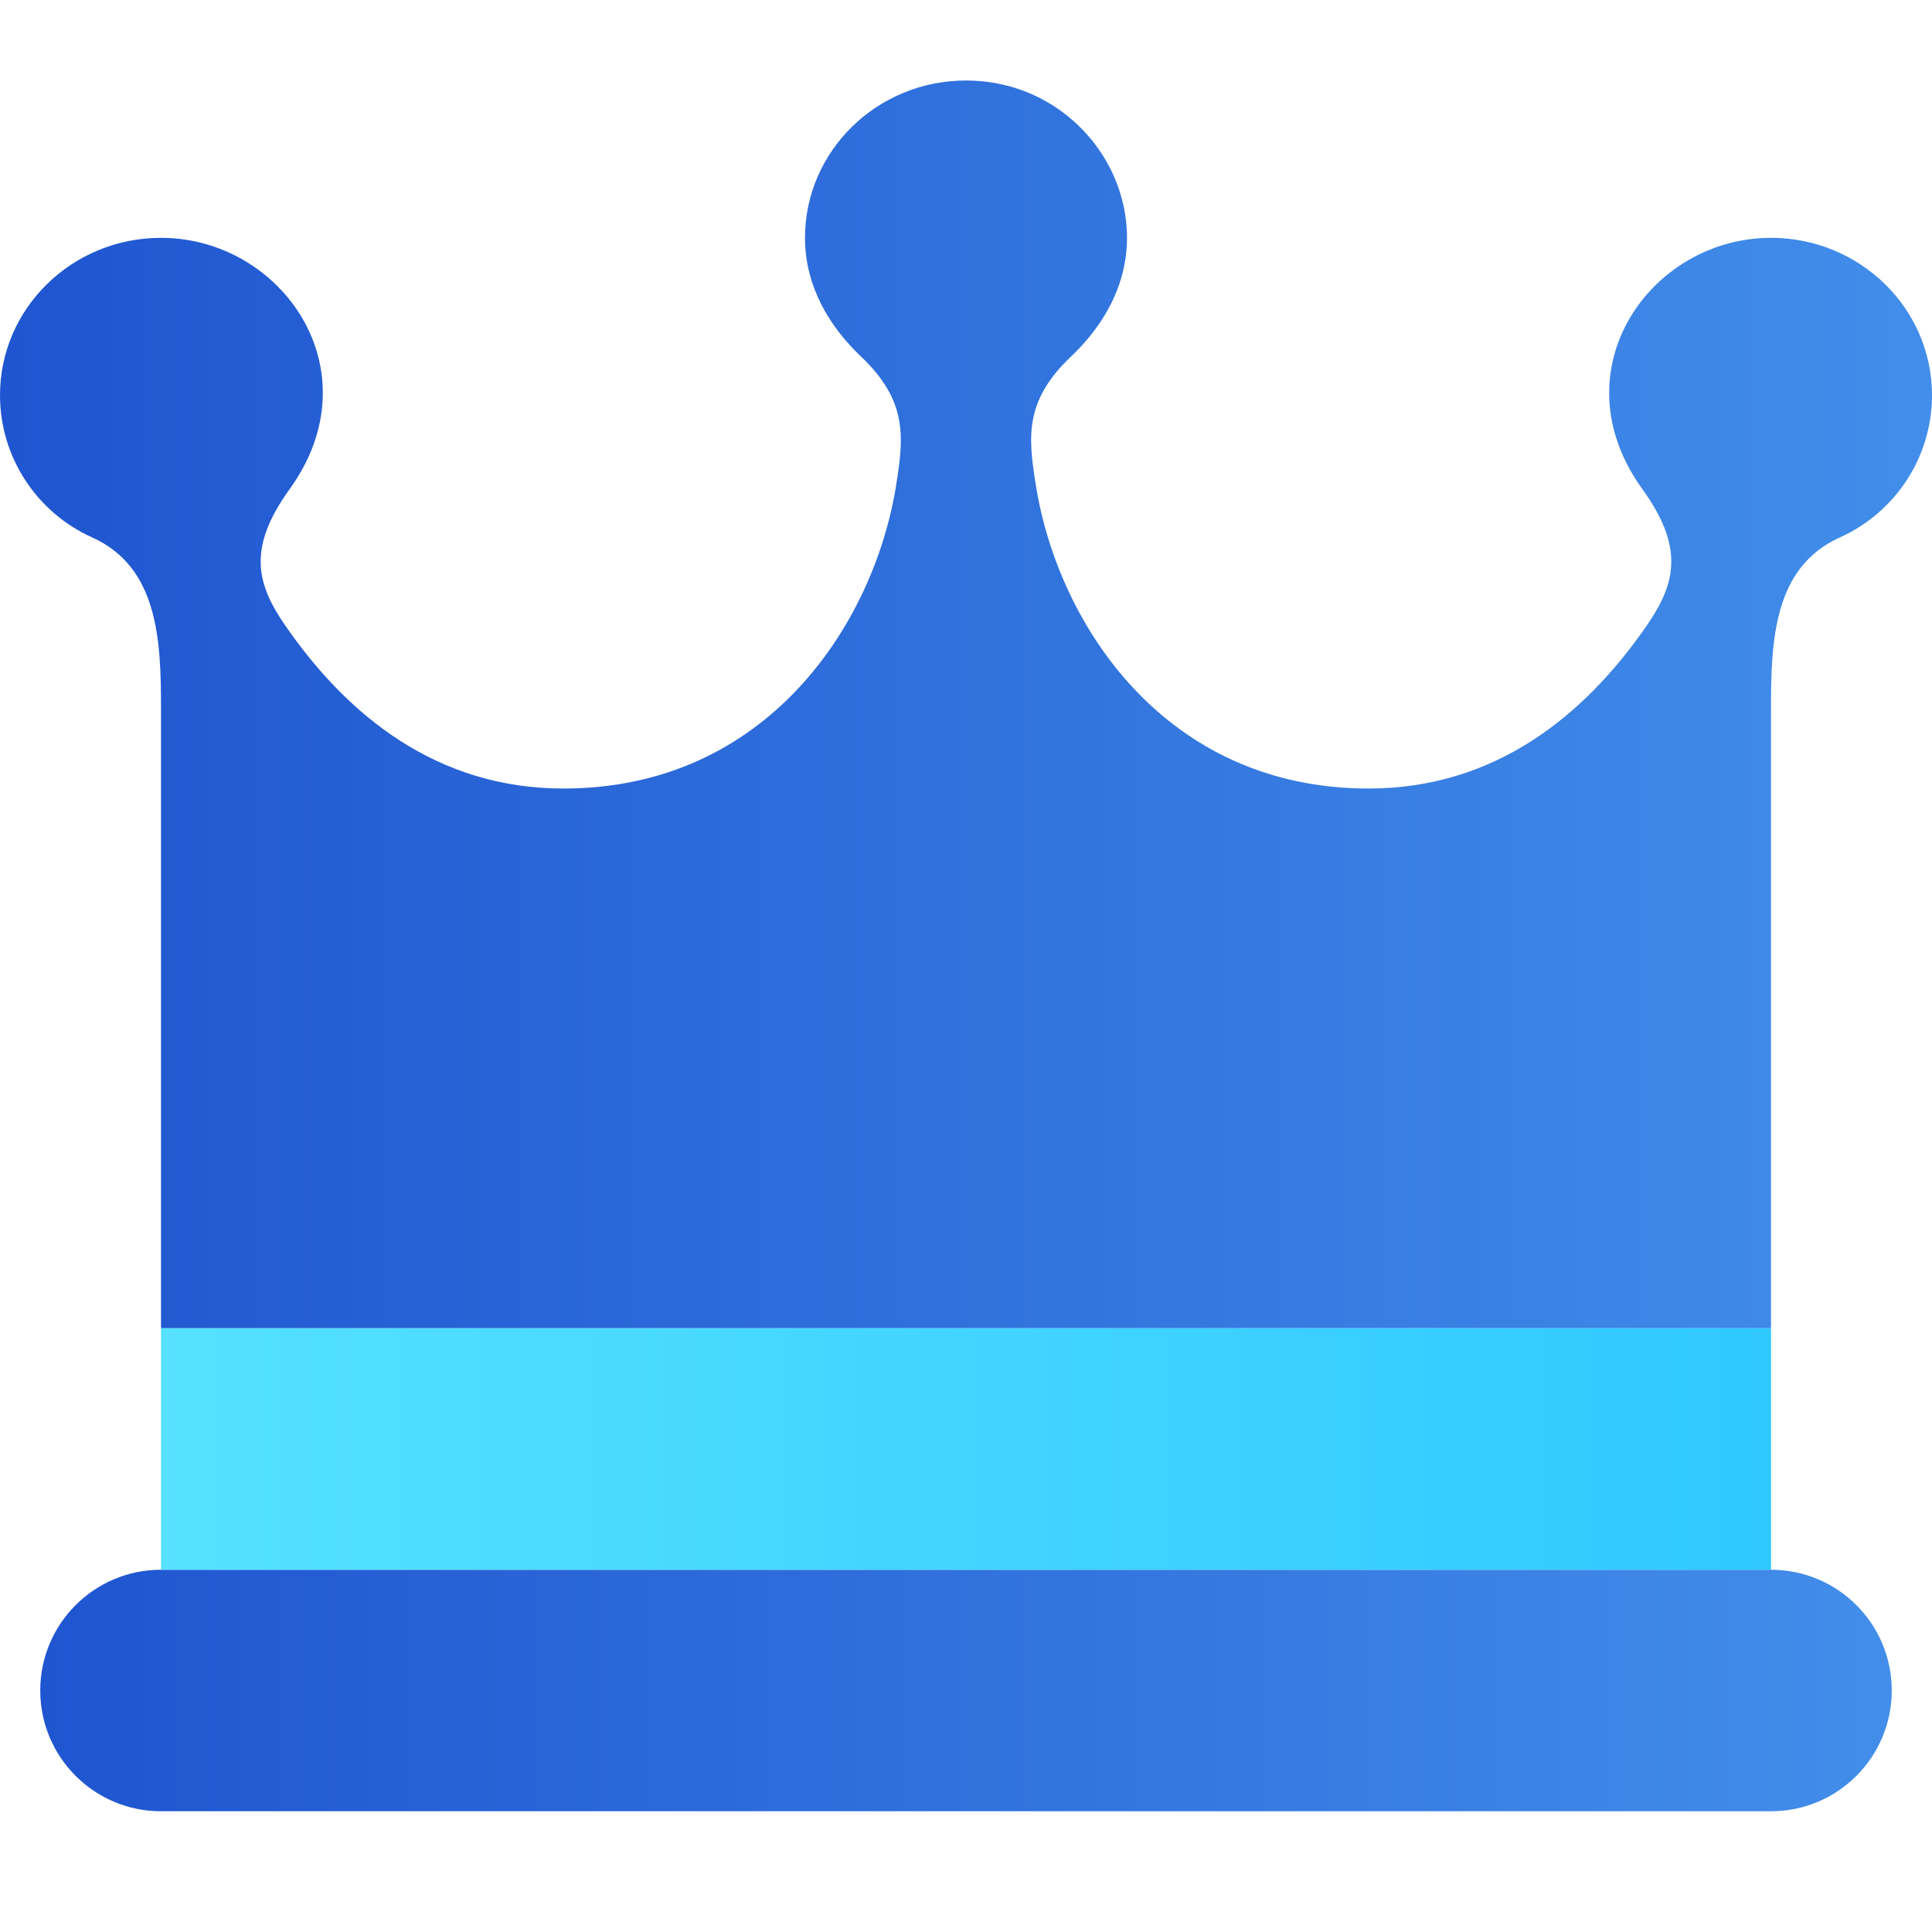 <?xml version="1.0" encoding="UTF-8"?>
<svg width="48px" height="48px" viewBox="0 0 48 48" version="1.1" xmlns="http://www.w3.org/2000/svg" xmlns:xlink="http://www.w3.org/1999/xlink">
    <!-- Generator: Sketch 50 (54983) - http://www.bohemiancoding.com/sketch -->
    <title>Branding_Upd</title>
    <desc>Created with Sketch.</desc>
    <defs>
        <linearGradient x1="100%" y1="37.803%" x2="0%" y2="37.803%" id="linearGradient-1">
            <stop stop-color="#428EEA" offset="0%"></stop>
            <stop stop-color="#1F55D0" offset="100%"></stop>
        </linearGradient>
        <linearGradient x1="-17.815%" y1="50%" x2="100%" y2="50%" id="linearGradient-2">
            <stop stop-color="#5CE6FF" offset="0%"></stop>
            <stop stop-color="#2FC8FF" offset="100%"></stop>
        </linearGradient>
    </defs>
    <g id="Branding_Upd" stroke="none" stroke-width="1" fill="none" fill-rule="evenodd">
        <path d="M44,5.909 C41,5.909 38.676,9.203 40.804,12.152 C41.874,13.635 41.616,14.529 40.894,15.57 C39.364,17.773 37.15,19.591 34,19.591 C28.956,19.591 26.292,15.52 25.738,12.07 C25.546,10.87 25.438,9.971 26.61,8.857 C27.602,7.916 28.262,6.607 27.9,5.051 C27.508,3.376 25.974,2 24,2 C21.792,2 20,3.751 20,5.909 C20,7.092 20.586,8.094 21.39,8.857 C22.562,9.971 22.452,10.87 22.262,12.07 C21.706,15.518 19.042,19.591 14,19.591 C10.85,19.591 8.636,17.773 7.106,15.568 C6.382,14.529 6.124,13.635 7.196,12.152 C9.324,9.203 7,5.909 4,5.909 C1.792,5.909 0,7.66 0,9.818 C0,11.376 0.928,12.74 2.288,13.352 C3.938,14.093 4,15.926 4,17.595 L4,33 L44,33 L44,17.595 C44,15.926 44.062,14.093 45.712,13.352 C47.072,12.74 48,11.376 48,9.818 C48,7.66 46.206,5.909 44,5.909 Z" id="Shape" fill="url(#linearGradient-1)" fill-rule="nonzero"></path>
        <path d="M47,42 L47,42 C47,43.657 45.657,45 44,45 L4,45 C2.343,45 1,43.657 1,42 L1,42 C1,40.343 2.343,39 4,39 L44,39 C45.657,39 47,40.343 47,42 Z" id="Path" fill="url(#linearGradient-1)"></path>
        <polygon id="Path" fill="url(#linearGradient-2)" points="44 33 44 39 4 39 4 33"></polygon>
    </g>
</svg>